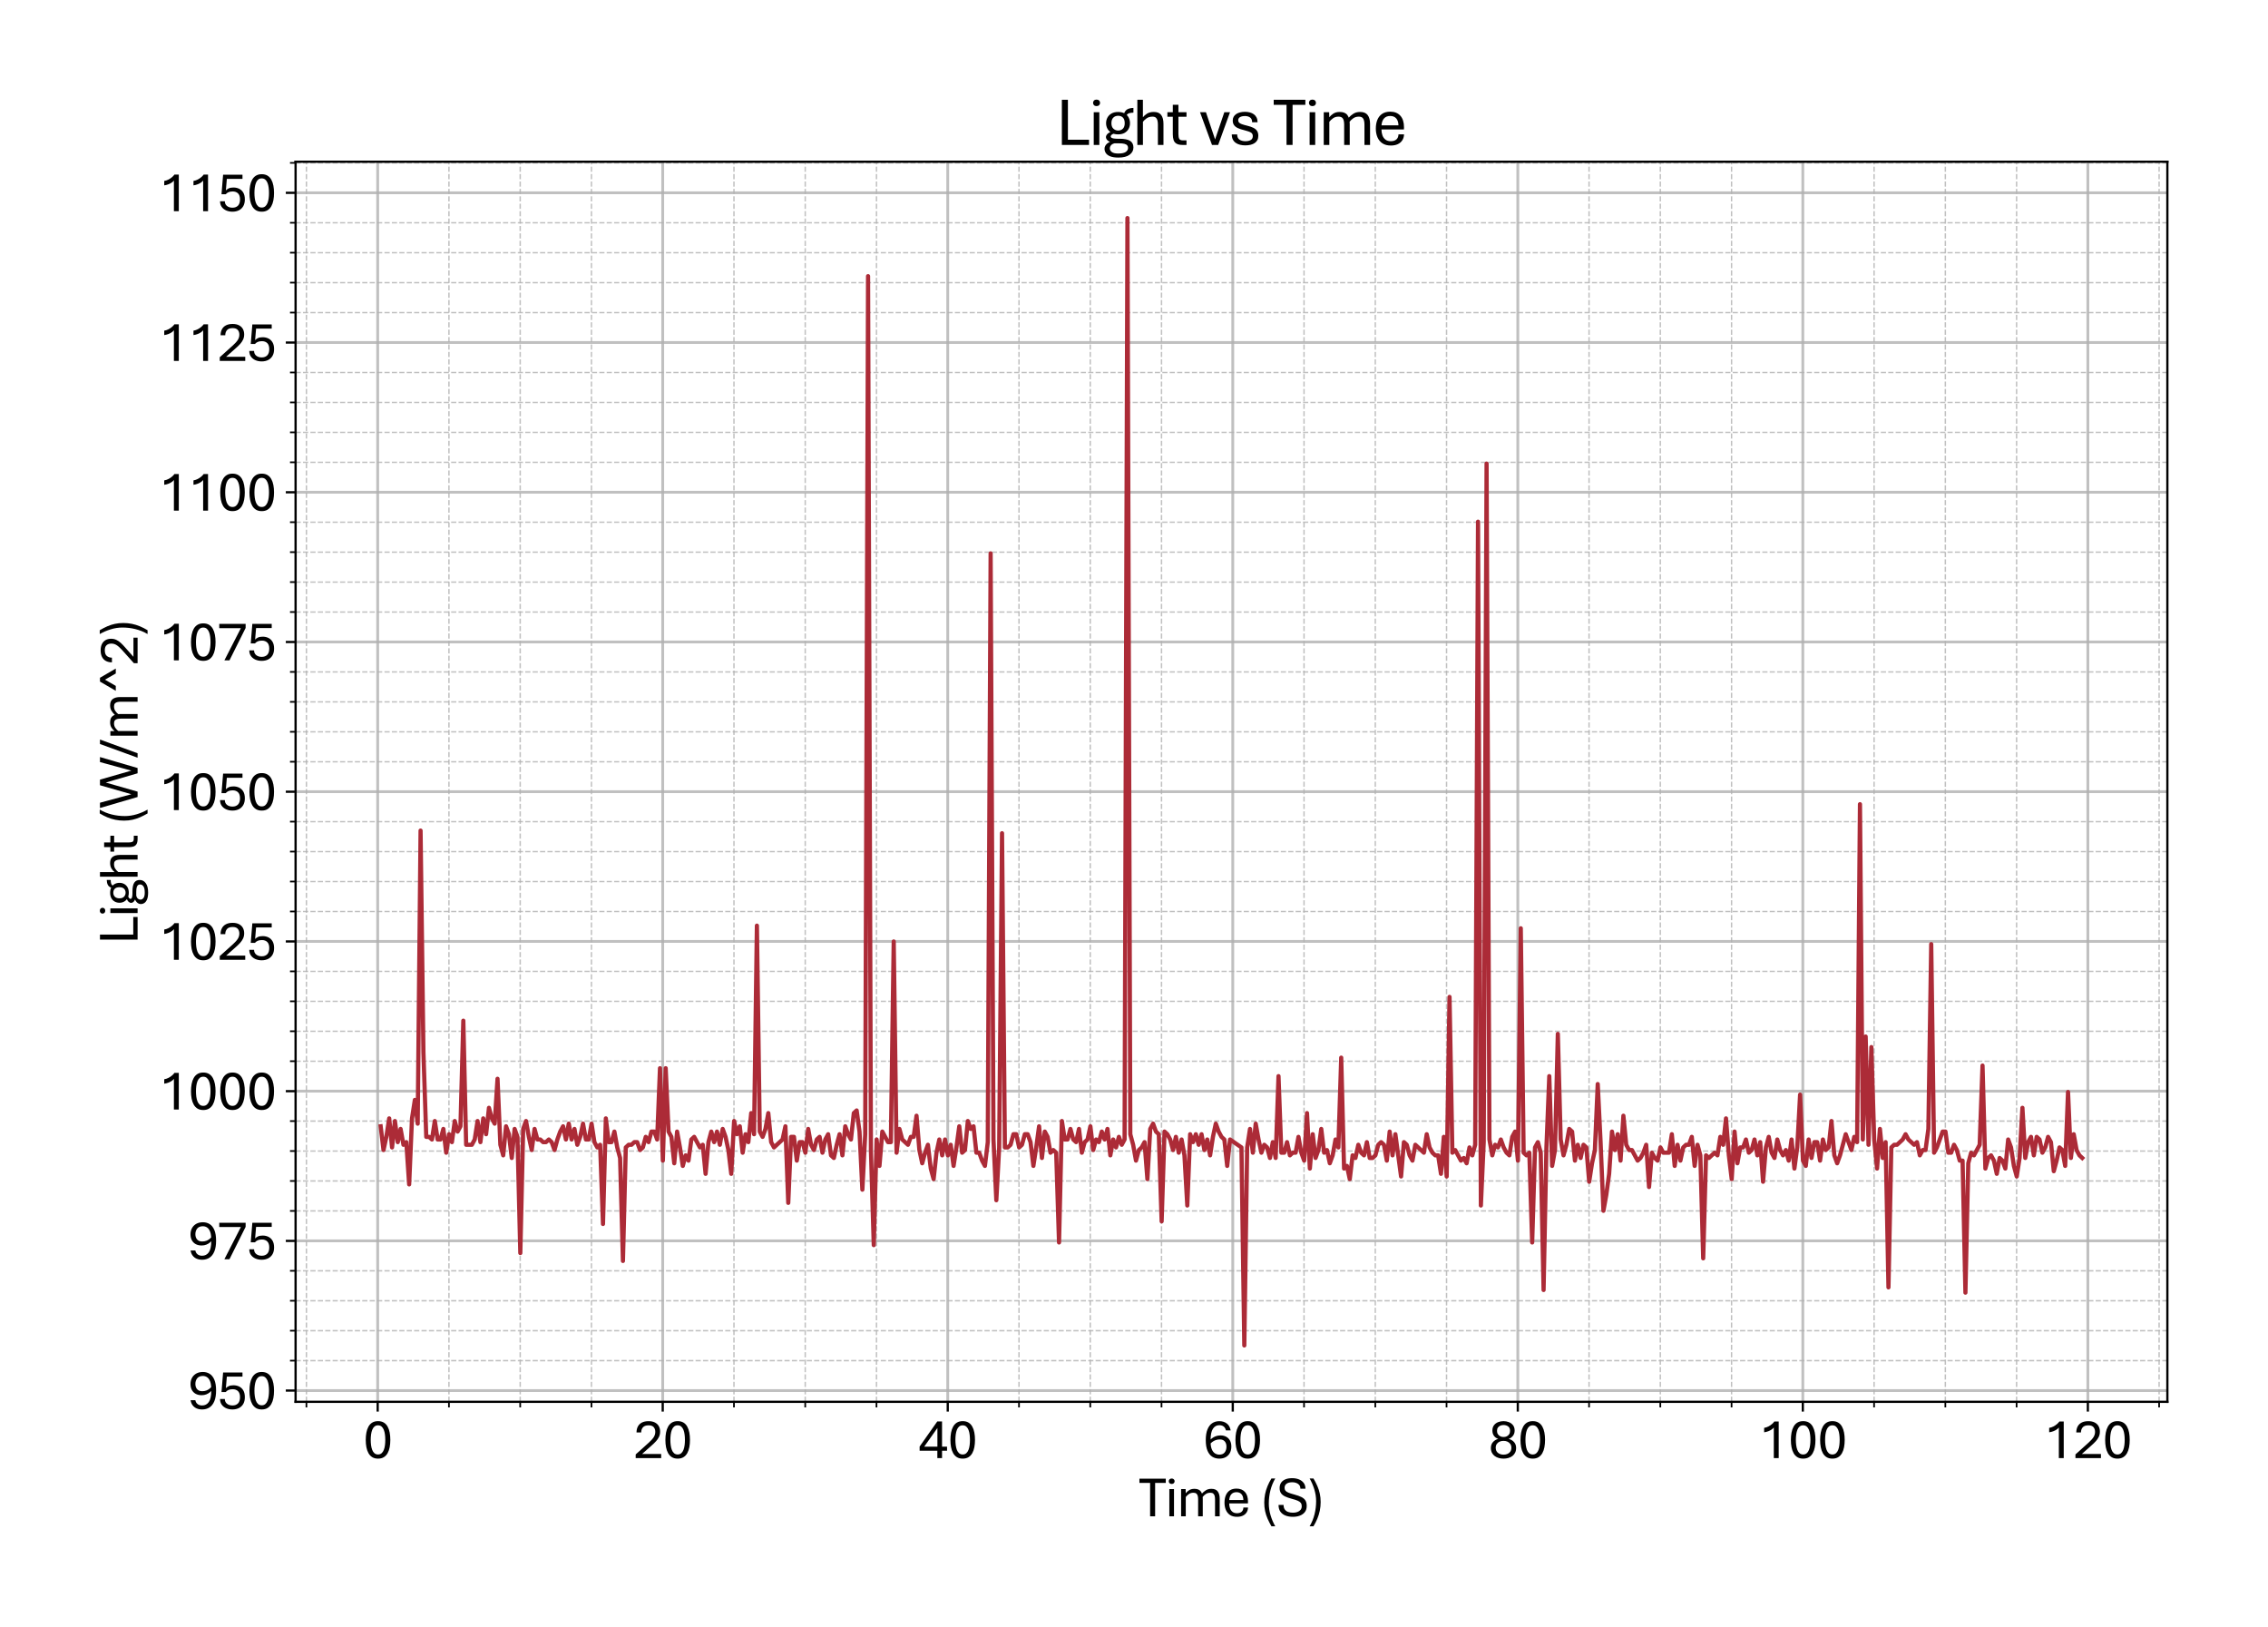 <?xml version="1.0" encoding="utf-8" standalone="no"?>
<!DOCTYPE svg PUBLIC "-//W3C//DTD SVG 1.1//EN"
  "http://www.w3.org/Graphics/SVG/1.1/DTD/svg11.dtd">
<svg xmlns:xlink="http://www.w3.org/1999/xlink" width="811.341pt" height="581.831pt" viewBox="0 0 811.341 581.831" xmlns="http://www.w3.org/2000/svg" version="1.1">
 <defs>
  <style type="text/css">*{stroke-linejoin: round; stroke-linecap: butt}</style>
 </defs>
 <g id="figure_1">
  <g id="patch_1">
   <path d="M 0 581.831 
L 811.341 581.831 
L 811.341 0 
L 0 0 
z
" style="fill: #ffffff"/>
  </g>
  <g id="axes_1">
   <g id="patch_2">
    <path d="M 105.741 501.353 
L 775.341 501.353 
L 775.341 57.833 
L 105.741 57.833 
z
" style="fill: #ffffff"/>
   </g>
   <g id="matplotlib.axis_1">
    <g id="xtick_1">
     <g id="line2d_1">
      <path d="M 135.111 501.353 
L 135.111 57.833 
" clip-path="url(#p1b3e7e544e)" style="fill: none; stroke: #b0b0b0; stroke-opacity: 0.8; stroke-linecap: square"/>
     </g>
     <g id="line2d_2">
      <defs>
       <path id="mb377be8c45" d="M 0 0 
L 0 3.5 
" style="stroke: #000000; stroke-width: 0.8"/>
      </defs>
      <g>
       <use xlink:href="#mb377be8c45" x="135.111" y="501.353" style="stroke: #000000; stroke-width: 0.8"/>
      </g>
     </g>
     <g id="text_1">
      <!-- 0 -->
      <g transform="translate(129.882 521.496) scale(0.2 -0.2)">
       <defs>
        <path id="AptosDisplay-30" d="M 1672 -56 
Q 1291 -56 1028 105 
Q 766 266 605 552 
Q 444 838 372 1216 
Q 300 1594 300 2031 
Q 300 2475 372 2856 
Q 444 3238 605 3525 
Q 766 3813 1028 3973 
Q 1291 4134 1672 4134 
Q 2053 4134 2317 3975 
Q 2581 3816 2742 3527 
Q 2903 3238 2975 2858 
Q 3047 2478 3047 2038 
Q 3047 1597 2975 1217 
Q 2903 838 2742 552 
Q 2581 266 2318 105 
Q 2056 -56 1672 -56 
z
M 1672 409 
Q 1916 409 2073 550 
Q 2231 691 2322 925 
Q 2413 1159 2448 1448 
Q 2484 1738 2484 2038 
Q 2484 2338 2448 2628 
Q 2413 2919 2322 3153 
Q 2231 3388 2073 3527 
Q 1916 3666 1669 3666 
Q 1428 3666 1268 3527 
Q 1109 3388 1020 3153 
Q 931 2919 893 2628 
Q 856 2338 856 2038 
Q 856 1741 893 1450 
Q 931 1159 1020 925 
Q 1109 691 1268 550 
Q 1428 409 1672 409 
z
" transform="scale(0.016)"/>
       </defs>
       <use xlink:href="#AptosDisplay-30"/>
      </g>
     </g>
    </g>
    <g id="xtick_2">
     <g id="line2d_3">
      <path d="M 237.076 501.353 
L 237.076 57.833 
" clip-path="url(#p1b3e7e544e)" style="fill: none; stroke: #b0b0b0; stroke-opacity: 0.8; stroke-linecap: square"/>
     </g>
     <g id="line2d_4">
      <g>
       <use xlink:href="#mb377be8c45" x="237.076" y="501.353" style="stroke: #000000; stroke-width: 0.8"/>
      </g>
     </g>
     <g id="text_2">
      <!-- 20 -->
      <g transform="translate(226.616 521.496) scale(0.2 -0.2)">
       <defs>
        <path id="AptosDisplay-32" d="M 247 0 
L 247 413 
L 1725 1741 
Q 2100 2081 2269 2351 
Q 2438 2622 2438 2938 
Q 2438 3256 2263 3461 
Q 2088 3666 1691 3666 
Q 1247 3666 1055 3439 
Q 863 3213 863 2869 
L 341 2869 
Q 341 3250 491 3534 
Q 641 3819 941 3975 
Q 1241 4131 1691 4131 
Q 2103 4131 2390 3986 
Q 2678 3841 2828 3578 
Q 2978 3316 2978 2959 
Q 2978 2638 2853 2375 
Q 2728 2113 2517 1883 
Q 2306 1653 2044 1425 
L 959 463 
L 3097 463 
L 3097 0 
L 247 0 
z
" transform="scale(0.016)"/>
       </defs>
       <use xlink:href="#AptosDisplay-32"/>
       <use xlink:href="#AptosDisplay-30" x="52.295"/>
      </g>
     </g>
    </g>
    <g id="xtick_3">
     <g id="line2d_5">
      <path d="M 339.04 501.353 
L 339.04 57.833 
" clip-path="url(#p1b3e7e544e)" style="fill: none; stroke: #b0b0b0; stroke-opacity: 0.8; stroke-linecap: square"/>
     </g>
     <g id="line2d_6">
      <g>
       <use xlink:href="#mb377be8c45" x="339.04" y="501.353" style="stroke: #000000; stroke-width: 0.8"/>
      </g>
     </g>
     <g id="text_3">
      <!-- 40 -->
      <g transform="translate(328.581 521.496) scale(0.2 -0.2)">
       <defs>
        <path id="AptosDisplay-34" d="M 2106 0 
L 2106 825 
L 125 825 
L 125 1297 
L 2100 4103 
L 2631 4103 
L 2631 1284 
L 3191 1284 
L 3191 825 
L 2631 825 
L 2631 0 
L 2106 0 
z
M 638 1284 
L 2113 1284 
L 2113 3369 
L 638 1284 
z
" transform="scale(0.016)"/>
       </defs>
       <use xlink:href="#AptosDisplay-34"/>
       <use xlink:href="#AptosDisplay-30" x="52.295"/>
      </g>
     </g>
    </g>
    <g id="xtick_4">
     <g id="line2d_7">
      <path d="M 441.005 501.353 
L 441.005 57.833 
" clip-path="url(#p1b3e7e544e)" style="fill: none; stroke: #b0b0b0; stroke-opacity: 0.8; stroke-linecap: square"/>
     </g>
     <g id="line2d_8">
      <g>
       <use xlink:href="#mb377be8c45" x="441.005" y="501.353" style="stroke: #000000; stroke-width: 0.8"/>
      </g>
     </g>
     <g id="text_4">
      <!-- 60 -->
      <g transform="translate(430.545 521.496) scale(0.2 -0.2)">
       <defs>
        <path id="AptosDisplay-36" d="M 1759 -56 
Q 1325 -56 984 151 
Q 644 359 447 815 
Q 250 1272 250 2013 
Q 250 2738 439 3206 
Q 628 3675 968 3903 
Q 1309 4131 1759 4131 
Q 2253 4131 2595 3875 
Q 2938 3619 3034 3097 
L 2503 3097 
Q 2441 3388 2250 3534 
Q 2059 3681 1759 3681 
Q 1306 3681 1047 3279 
Q 788 2878 788 2013 
L 788 1850 
Q 788 1313 922 992 
Q 1056 672 1279 531 
Q 1503 391 1763 391 
Q 2175 391 2369 644 
Q 2563 897 2563 1272 
Q 2563 1650 2373 1869 
Q 2184 2088 1838 2088 
Q 1422 2088 1114 1897 
Q 806 1706 644 1456 
L 597 1856 
Q 728 2047 922 2201 
Q 1116 2356 1362 2447 
Q 1609 2538 1909 2538 
Q 2253 2538 2523 2395 
Q 2794 2253 2951 1975 
Q 3109 1697 3109 1291 
Q 3109 897 2951 592 
Q 2794 288 2492 116 
Q 2191 -56 1759 -56 
z
" transform="scale(0.016)"/>
       </defs>
       <use xlink:href="#AptosDisplay-36"/>
       <use xlink:href="#AptosDisplay-30" x="52.295"/>
      </g>
     </g>
    </g>
    <g id="xtick_5">
     <g id="line2d_9">
      <path d="M 542.969 501.353 
L 542.969 57.833 
" clip-path="url(#p1b3e7e544e)" style="fill: none; stroke: #b0b0b0; stroke-opacity: 0.8; stroke-linecap: square"/>
     </g>
     <g id="line2d_10">
      <g>
       <use xlink:href="#mb377be8c45" x="542.969" y="501.353" style="stroke: #000000; stroke-width: 0.8"/>
      </g>
     </g>
     <g id="text_5">
      <!-- 80 -->
      <g transform="translate(532.51 521.496) scale(0.2 -0.2)">
       <defs>
        <path id="AptosDisplay-38" d="M 1675 -56 
Q 1391 -56 1137 16 
Q 884 88 686 234 
Q 488 381 373 606 
Q 259 831 259 1141 
Q 259 1531 495 1797 
Q 731 2063 1084 2150 
Q 781 2250 604 2490 
Q 428 2731 428 3081 
Q 428 3447 609 3681 
Q 791 3916 1075 4025 
Q 1359 4134 1669 4134 
Q 1981 4134 2265 4023 
Q 2550 3913 2733 3680 
Q 2916 3447 2916 3081 
Q 2916 2725 2716 2481 
Q 2516 2238 2238 2150 
Q 2606 2063 2843 1800 
Q 3081 1538 3081 1141 
Q 3081 831 2968 606 
Q 2856 381 2661 234 
Q 2466 88 2211 16 
Q 1956 -56 1675 -56 
z
M 1672 388 
Q 1909 388 2109 470 
Q 2309 553 2429 725 
Q 2550 897 2550 1163 
Q 2550 1416 2426 1587 
Q 2303 1759 2104 1846 
Q 1906 1934 1672 1928 
Q 1453 1934 1253 1850 
Q 1053 1766 926 1594 
Q 800 1422 800 1163 
Q 800 775 1058 581 
Q 1316 388 1672 388 
z
M 1672 2363 
Q 1863 2356 2030 2434 
Q 2197 2513 2300 2667 
Q 2403 2822 2403 3050 
Q 2403 3388 2189 3544 
Q 1975 3700 1675 3700 
Q 1484 3700 1317 3631 
Q 1150 3563 1047 3419 
Q 944 3275 944 3050 
Q 944 2825 1048 2670 
Q 1153 2516 1320 2436 
Q 1488 2356 1672 2363 
z
" transform="scale(0.016)"/>
       </defs>
       <use xlink:href="#AptosDisplay-38"/>
       <use xlink:href="#AptosDisplay-30" x="52.295"/>
      </g>
     </g>
    </g>
    <g id="xtick_6">
     <g id="line2d_11">
      <path d="M 644.933 501.353 
L 644.933 57.833 
" clip-path="url(#p1b3e7e544e)" style="fill: none; stroke: #b0b0b0; stroke-opacity: 0.8; stroke-linecap: square"/>
     </g>
     <g id="line2d_12">
      <g>
       <use xlink:href="#mb377be8c45" x="644.933" y="501.353" style="stroke: #000000; stroke-width: 0.8"/>
      </g>
     </g>
     <g id="text_6">
      <!-- 100 -->
      <g transform="translate(629.244 521.496) scale(0.2 -0.2)">
       <defs>
        <path id="AptosDisplay-31" d="M 1659 0 
L 1659 3425 
Q 1575 3309 1420 3201 
Q 1266 3094 1052 3009 
Q 838 2925 578 2888 
L 578 3381 
Q 834 3425 1057 3540 
Q 1281 3656 1453 3806 
Q 1625 3956 1719 4094 
L 2206 4094 
L 2206 0 
L 1659 0 
z
" transform="scale(0.016)"/>
       </defs>
       <use xlink:href="#AptosDisplay-31"/>
       <use xlink:href="#AptosDisplay-30" x="52.295"/>
       <use xlink:href="#AptosDisplay-30" x="104.59"/>
      </g>
     </g>
    </g>
    <g id="xtick_7">
     <g id="line2d_13">
      <path d="M 746.898 501.353 
L 746.898 57.833 
" clip-path="url(#p1b3e7e544e)" style="fill: none; stroke: #b0b0b0; stroke-opacity: 0.8; stroke-linecap: square"/>
     </g>
     <g id="line2d_14">
      <g>
       <use xlink:href="#mb377be8c45" x="746.898" y="501.353" style="stroke: #000000; stroke-width: 0.8"/>
      </g>
     </g>
     <g id="text_7">
      <!-- 120 -->
      <g transform="translate(731.209 521.496) scale(0.2 -0.2)">
       <use xlink:href="#AptosDisplay-31"/>
       <use xlink:href="#AptosDisplay-32" x="52.295"/>
       <use xlink:href="#AptosDisplay-30" x="104.59"/>
      </g>
     </g>
    </g>
    <g id="xtick_8">
     <g id="line2d_15">
      <path d="M 109.62 501.353 
L 109.62 57.833 
" clip-path="url(#p1b3e7e544e)" style="fill: none; stroke-dasharray: 1.85,0.8; stroke-dashoffset: 0; stroke: #b0b0b0; stroke-opacity: 0.8; stroke-width: 0.5"/>
     </g>
     <g id="line2d_16">
      <defs>
       <path id="m1af40758b7" d="M 0 0 
L 0 2 
" style="stroke: #000000; stroke-width: 0.6"/>
      </defs>
      <g>
       <use xlink:href="#m1af40758b7" x="109.62" y="501.353" style="stroke: #000000; stroke-width: 0.6"/>
      </g>
     </g>
    </g>
    <g id="xtick_9">
     <g id="line2d_17">
      <path d="M 160.603 501.353 
L 160.603 57.833 
" clip-path="url(#p1b3e7e544e)" style="fill: none; stroke-dasharray: 1.85,0.8; stroke-dashoffset: 0; stroke: #b0b0b0; stroke-opacity: 0.8; stroke-width: 0.5"/>
     </g>
     <g id="line2d_18">
      <g>
       <use xlink:href="#m1af40758b7" x="160.603" y="501.353" style="stroke: #000000; stroke-width: 0.6"/>
      </g>
     </g>
    </g>
    <g id="xtick_10">
     <g id="line2d_19">
      <path d="M 186.094 501.353 
L 186.094 57.833 
" clip-path="url(#p1b3e7e544e)" style="fill: none; stroke-dasharray: 1.85,0.8; stroke-dashoffset: 0; stroke: #b0b0b0; stroke-opacity: 0.8; stroke-width: 0.5"/>
     </g>
     <g id="line2d_20">
      <g>
       <use xlink:href="#m1af40758b7" x="186.094" y="501.353" style="stroke: #000000; stroke-width: 0.6"/>
      </g>
     </g>
    </g>
    <g id="xtick_11">
     <g id="line2d_21">
      <path d="M 211.585 501.353 
L 211.585 57.833 
" clip-path="url(#p1b3e7e544e)" style="fill: none; stroke-dasharray: 1.85,0.8; stroke-dashoffset: 0; stroke: #b0b0b0; stroke-opacity: 0.8; stroke-width: 0.5"/>
     </g>
     <g id="line2d_22">
      <g>
       <use xlink:href="#m1af40758b7" x="211.585" y="501.353" style="stroke: #000000; stroke-width: 0.6"/>
      </g>
     </g>
    </g>
    <g id="xtick_12">
     <g id="line2d_23">
      <path d="M 262.567 501.353 
L 262.567 57.833 
" clip-path="url(#p1b3e7e544e)" style="fill: none; stroke-dasharray: 1.85,0.8; stroke-dashoffset: 0; stroke: #b0b0b0; stroke-opacity: 0.8; stroke-width: 0.5"/>
     </g>
     <g id="line2d_24">
      <g>
       <use xlink:href="#m1af40758b7" x="262.567" y="501.353" style="stroke: #000000; stroke-width: 0.6"/>
      </g>
     </g>
    </g>
    <g id="xtick_13">
     <g id="line2d_25">
      <path d="M 288.058 501.353 
L 288.058 57.833 
" clip-path="url(#p1b3e7e544e)" style="fill: none; stroke-dasharray: 1.85,0.8; stroke-dashoffset: 0; stroke: #b0b0b0; stroke-opacity: 0.8; stroke-width: 0.5"/>
     </g>
     <g id="line2d_26">
      <g>
       <use xlink:href="#m1af40758b7" x="288.058" y="501.353" style="stroke: #000000; stroke-width: 0.6"/>
      </g>
     </g>
    </g>
    <g id="xtick_14">
     <g id="line2d_27">
      <path d="M 313.549 501.353 
L 313.549 57.833 
" clip-path="url(#p1b3e7e544e)" style="fill: none; stroke-dasharray: 1.85,0.8; stroke-dashoffset: 0; stroke: #b0b0b0; stroke-opacity: 0.8; stroke-width: 0.5"/>
     </g>
     <g id="line2d_28">
      <g>
       <use xlink:href="#m1af40758b7" x="313.549" y="501.353" style="stroke: #000000; stroke-width: 0.6"/>
      </g>
     </g>
    </g>
    <g id="xtick_15">
     <g id="line2d_29">
      <path d="M 364.531 501.353 
L 364.531 57.833 
" clip-path="url(#p1b3e7e544e)" style="fill: none; stroke-dasharray: 1.85,0.8; stroke-dashoffset: 0; stroke: #b0b0b0; stroke-opacity: 0.8; stroke-width: 0.5"/>
     </g>
     <g id="line2d_30">
      <g>
       <use xlink:href="#m1af40758b7" x="364.531" y="501.353" style="stroke: #000000; stroke-width: 0.6"/>
      </g>
     </g>
    </g>
    <g id="xtick_16">
     <g id="line2d_31">
      <path d="M 390.022 501.353 
L 390.022 57.833 
" clip-path="url(#p1b3e7e544e)" style="fill: none; stroke-dasharray: 1.85,0.8; stroke-dashoffset: 0; stroke: #b0b0b0; stroke-opacity: 0.8; stroke-width: 0.5"/>
     </g>
     <g id="line2d_32">
      <g>
       <use xlink:href="#m1af40758b7" x="390.022" y="501.353" style="stroke: #000000; stroke-width: 0.6"/>
      </g>
     </g>
    </g>
    <g id="xtick_17">
     <g id="line2d_33">
      <path d="M 415.513 501.353 
L 415.513 57.833 
" clip-path="url(#p1b3e7e544e)" style="fill: none; stroke-dasharray: 1.85,0.8; stroke-dashoffset: 0; stroke: #b0b0b0; stroke-opacity: 0.8; stroke-width: 0.5"/>
     </g>
     <g id="line2d_34">
      <g>
       <use xlink:href="#m1af40758b7" x="415.513" y="501.353" style="stroke: #000000; stroke-width: 0.6"/>
      </g>
     </g>
    </g>
    <g id="xtick_18">
     <g id="line2d_35">
      <path d="M 466.496 501.353 
L 466.496 57.833 
" clip-path="url(#p1b3e7e544e)" style="fill: none; stroke-dasharray: 1.85,0.8; stroke-dashoffset: 0; stroke: #b0b0b0; stroke-opacity: 0.8; stroke-width: 0.5"/>
     </g>
     <g id="line2d_36">
      <g>
       <use xlink:href="#m1af40758b7" x="466.496" y="501.353" style="stroke: #000000; stroke-width: 0.6"/>
      </g>
     </g>
    </g>
    <g id="xtick_19">
     <g id="line2d_37">
      <path d="M 491.987 501.353 
L 491.987 57.833 
" clip-path="url(#p1b3e7e544e)" style="fill: none; stroke-dasharray: 1.85,0.8; stroke-dashoffset: 0; stroke: #b0b0b0; stroke-opacity: 0.8; stroke-width: 0.5"/>
     </g>
     <g id="line2d_38">
      <g>
       <use xlink:href="#m1af40758b7" x="491.987" y="501.353" style="stroke: #000000; stroke-width: 0.6"/>
      </g>
     </g>
    </g>
    <g id="xtick_20">
     <g id="line2d_39">
      <path d="M 517.478 501.353 
L 517.478 57.833 
" clip-path="url(#p1b3e7e544e)" style="fill: none; stroke-dasharray: 1.85,0.8; stroke-dashoffset: 0; stroke: #b0b0b0; stroke-opacity: 0.8; stroke-width: 0.5"/>
     </g>
     <g id="line2d_40">
      <g>
       <use xlink:href="#m1af40758b7" x="517.478" y="501.353" style="stroke: #000000; stroke-width: 0.6"/>
      </g>
     </g>
    </g>
    <g id="xtick_21">
     <g id="line2d_41">
      <path d="M 568.46 501.353 
L 568.46 57.833 
" clip-path="url(#p1b3e7e544e)" style="fill: none; stroke-dasharray: 1.85,0.8; stroke-dashoffset: 0; stroke: #b0b0b0; stroke-opacity: 0.8; stroke-width: 0.5"/>
     </g>
     <g id="line2d_42">
      <g>
       <use xlink:href="#m1af40758b7" x="568.46" y="501.353" style="stroke: #000000; stroke-width: 0.6"/>
      </g>
     </g>
    </g>
    <g id="xtick_22">
     <g id="line2d_43">
      <path d="M 593.951 501.353 
L 593.951 57.833 
" clip-path="url(#p1b3e7e544e)" style="fill: none; stroke-dasharray: 1.85,0.8; stroke-dashoffset: 0; stroke: #b0b0b0; stroke-opacity: 0.8; stroke-width: 0.5"/>
     </g>
     <g id="line2d_44">
      <g>
       <use xlink:href="#m1af40758b7" x="593.951" y="501.353" style="stroke: #000000; stroke-width: 0.6"/>
      </g>
     </g>
    </g>
    <g id="xtick_23">
     <g id="line2d_45">
      <path d="M 619.442 501.353 
L 619.442 57.833 
" clip-path="url(#p1b3e7e544e)" style="fill: none; stroke-dasharray: 1.85,0.8; stroke-dashoffset: 0; stroke: #b0b0b0; stroke-opacity: 0.8; stroke-width: 0.5"/>
     </g>
     <g id="line2d_46">
      <g>
       <use xlink:href="#m1af40758b7" x="619.442" y="501.353" style="stroke: #000000; stroke-width: 0.6"/>
      </g>
     </g>
    </g>
    <g id="xtick_24">
     <g id="line2d_47">
      <path d="M 670.424 501.353 
L 670.424 57.833 
" clip-path="url(#p1b3e7e544e)" style="fill: none; stroke-dasharray: 1.85,0.8; stroke-dashoffset: 0; stroke: #b0b0b0; stroke-opacity: 0.8; stroke-width: 0.5"/>
     </g>
     <g id="line2d_48">
      <g>
       <use xlink:href="#m1af40758b7" x="670.424" y="501.353" style="stroke: #000000; stroke-width: 0.6"/>
      </g>
     </g>
    </g>
    <g id="xtick_25">
     <g id="line2d_49">
      <path d="M 695.915 501.353 
L 695.915 57.833 
" clip-path="url(#p1b3e7e544e)" style="fill: none; stroke-dasharray: 1.85,0.8; stroke-dashoffset: 0; stroke: #b0b0b0; stroke-opacity: 0.8; stroke-width: 0.5"/>
     </g>
     <g id="line2d_50">
      <g>
       <use xlink:href="#m1af40758b7" x="695.915" y="501.353" style="stroke: #000000; stroke-width: 0.6"/>
      </g>
     </g>
    </g>
    <g id="xtick_26">
     <g id="line2d_51">
      <path d="M 721.407 501.353 
L 721.407 57.833 
" clip-path="url(#p1b3e7e544e)" style="fill: none; stroke-dasharray: 1.85,0.8; stroke-dashoffset: 0; stroke: #b0b0b0; stroke-opacity: 0.8; stroke-width: 0.5"/>
     </g>
     <g id="line2d_52">
      <g>
       <use xlink:href="#m1af40758b7" x="721.407" y="501.353" style="stroke: #000000; stroke-width: 0.6"/>
      </g>
     </g>
    </g>
    <g id="xtick_27">
     <g id="line2d_53">
      <path d="M 772.389 501.353 
L 772.389 57.833 
" clip-path="url(#p1b3e7e544e)" style="fill: none; stroke-dasharray: 1.85,0.8; stroke-dashoffset: 0; stroke: #b0b0b0; stroke-opacity: 0.8; stroke-width: 0.5"/>
     </g>
     <g id="line2d_54">
      <g>
       <use xlink:href="#m1af40758b7" x="772.389" y="501.353" style="stroke: #000000; stroke-width: 0.6"/>
      </g>
     </g>
    </g>
    <g id="text_8">
     <!-- Time (S) -->
     <g transform="translate(407.45 542.306) scale(0.2 -0.2)">
      <defs>
       <path id="AptosDisplay-54" d="M 1244 0 
L 1244 3734 
L 50 3734 
L 50 4206 
L 2997 4206 
L 2997 3734 
L 1806 3734 
L 1806 0 
L 1244 0 
z
" transform="scale(0.016)"/>
       <path id="AptosDisplay-69" d="M 413 0 
L 413 3044 
L 934 3044 
L 934 0 
L 413 0 
z
M 675 3616 
Q 525 3616 437 3702 
Q 350 3788 350 3919 
Q 350 4050 437 4136 
Q 525 4222 675 4222 
Q 822 4222 912 4136 
Q 1003 4050 1003 3919 
Q 1003 3788 912 3702 
Q 822 3616 675 3616 
z
" transform="scale(0.016)"/>
       <path id="AptosDisplay-6d" d="M 413 0 
L 413 3044 
L 919 3044 
L 931 2575 
Q 1063 2756 1303 2914 
Q 1544 3072 1903 3072 
Q 2403 3072 2618 2778 
Q 2834 2484 2834 1963 
L 2834 0 
L 2316 0 
L 2316 1891 
Q 2316 2106 2275 2275 
Q 2234 2444 2120 2539 
Q 2006 2634 1788 2634 
Q 1488 2634 1277 2482 
Q 1066 2331 934 2156 
L 934 0 
L 413 0 
z
M 4206 0 
L 4206 1891 
Q 4206 2106 4164 2275 
Q 4122 2444 4009 2539 
Q 3897 2634 3681 2634 
Q 3381 2634 3165 2484 
Q 2950 2334 2822 2159 
L 2744 2544 
Q 2916 2741 3175 2906 
Q 3434 3072 3800 3072 
Q 4291 3072 4509 2778 
Q 4728 2484 4728 1963 
L 4728 0 
L 4206 0 
z
" transform="scale(0.016)"/>
       <path id="AptosDisplay-65" d="M 1663 -56 
Q 1188 -56 878 151 
Q 569 359 417 717 
Q 266 1075 266 1522 
Q 266 1988 412 2342 
Q 559 2697 857 2897 
Q 1156 3097 1606 3097 
Q 2209 3097 2550 2722 
Q 2891 2347 2891 1644 
Q 2891 1597 2889 1533 
Q 2888 1469 2881 1441 
L 791 1441 
Q 794 1144 881 895 
Q 969 647 1161 497 
Q 1353 347 1663 347 
Q 1997 347 2183 511 
Q 2369 675 2378 984 
L 2894 984 
Q 2884 663 2732 430 
Q 2581 197 2309 70 
Q 2038 -56 1663 -56 
z
M 794 1822 
L 2375 1822 
Q 2366 2247 2166 2472 
Q 1966 2697 1606 2697 
Q 1241 2697 1036 2473 
Q 831 2250 794 1822 
z
" transform="scale(0.016)"/>
       <path id="AptosDisplay-20" transform="scale(0.016)"/>
       <path id="AptosDisplay-28" d="M 1219 -1116 
Q 969 -678 787 -267 
Q 606 144 511 581 
Q 416 1019 416 1528 
Q 416 2028 509 2486 
Q 603 2944 783 3378 
Q 963 3813 1219 4231 
L 1647 4231 
Q 1278 3600 1101 2886 
Q 925 2172 925 1428 
Q 925 766 1125 103 
Q 1325 -559 1647 -1116 
L 1219 -1116 
z
" transform="scale(0.016)"/>
       <path id="AptosDisplay-53" d="M 1778 -56 
Q 1328 -56 962 81 
Q 597 219 384 512 
Q 172 806 172 1275 
L 734 1275 
Q 738 941 883 750 
Q 1028 559 1267 481 
Q 1506 403 1794 403 
Q 2063 403 2283 483 
Q 2503 563 2634 723 
Q 2766 884 2766 1134 
Q 2766 1356 2662 1497 
Q 2559 1638 2321 1742 
Q 2084 1847 1678 1950 
Q 1203 2075 897 2223 
Q 591 2372 442 2594 
Q 294 2816 294 3156 
Q 294 3516 462 3761 
Q 631 4006 945 4134 
Q 1259 4263 1697 4263 
Q 2103 4263 2440 4131 
Q 2778 4000 2979 3737 
Q 3181 3475 3181 3084 
L 2616 3084 
Q 2622 3441 2356 3623 
Q 2091 3806 1700 3806 
Q 1300 3806 1073 3645 
Q 847 3484 847 3175 
Q 847 2991 944 2867 
Q 1041 2744 1280 2644 
Q 1519 2544 1941 2434 
Q 2428 2303 2731 2153 
Q 3034 2003 3178 1768 
Q 3322 1534 3322 1153 
Q 3322 747 3117 480 
Q 2913 213 2564 78 
Q 2216 -56 1778 -56 
z
" transform="scale(0.016)"/>
       <path id="AptosDisplay-29" d="M 234 -1116 
Q 609 -481 786 233 
Q 963 947 963 1694 
Q 963 2356 759 3015 
Q 556 3675 234 4231 
L 663 4231 
Q 919 3800 1098 3389 
Q 1278 2978 1373 2540 
Q 1469 2103 1469 1594 
Q 1469 1094 1375 634 
Q 1281 175 1100 -259 
Q 919 -694 663 -1116 
L 234 -1116 
z
" transform="scale(0.016)"/>
      </defs>
      <use xlink:href="#AptosDisplay-54"/>
      <use xlink:href="#AptosDisplay-69" x="47.705"/>
      <use xlink:href="#AptosDisplay-6d" x="68.75"/>
      <use xlink:href="#AptosDisplay-65" x="148.73"/>
      <use xlink:href="#AptosDisplay-20" x="198.145"/>
      <use xlink:href="#AptosDisplay-28" x="217.432"/>
      <use xlink:href="#AptosDisplay-53" x="246.875"/>
      <use xlink:href="#AptosDisplay-29" x="301.465"/>
     </g>
    </g>
   </g>
   <g id="matplotlib.axis_2">
    <g id="ytick_1">
     <g id="line2d_55">
      <path d="M 105.741 497.34 
L 775.341 497.34 
" clip-path="url(#p1b3e7e544e)" style="fill: none; stroke: #b0b0b0; stroke-opacity: 0.8; stroke-linecap: square"/>
     </g>
     <g id="line2d_56">
      <defs>
       <path id="m39226eed4d" d="M 0 0 
L -3.5 0 
" style="stroke: #000000; stroke-width: 0.8"/>
      </defs>
      <g>
       <use xlink:href="#m39226eed4d" x="105.741" y="497.34" style="stroke: #000000; stroke-width: 0.8"/>
      </g>
     </g>
     <g id="text_9">
      <!-- 950 -->
      <g transform="translate(67.362 503.912) scale(0.2 -0.2)">
       <defs>
        <path id="AptosDisplay-39" d="M 1547 -56 
Q 1200 -56 926 64 
Q 653 184 481 415 
Q 309 647 256 978 
L 788 978 
Q 834 713 1029 552 
Q 1225 391 1547 391 
Q 2022 391 2294 778 
Q 2566 1166 2566 2019 
L 2566 2197 
Q 2566 2753 2439 3079 
Q 2313 3406 2102 3547 
Q 1891 3688 1634 3688 
Q 1206 3688 998 3433 
Q 791 3178 791 2800 
Q 791 2422 991 2203 
Q 1191 1984 1547 1984 
Q 1831 1984 2045 2071 
Q 2259 2159 2417 2300 
Q 2575 2441 2681 2594 
L 2731 2209 
Q 2609 2038 2432 1884 
Q 2256 1731 2020 1634 
Q 1784 1538 1484 1538 
Q 1122 1538 842 1683 
Q 563 1828 405 2108 
Q 247 2388 247 2784 
Q 247 3175 414 3479 
Q 581 3784 892 3959 
Q 1203 4134 1631 4134 
Q 2056 4134 2389 3926 
Q 2722 3719 2914 3262 
Q 3106 2806 3106 2066 
Q 3106 1338 2912 869 
Q 2719 400 2369 172 
Q 2019 -56 1547 -56 
z
" transform="scale(0.016)"/>
        <path id="AptosDisplay-35" d="M 1669 -56 
Q 1278 -56 964 83 
Q 650 222 465 483 
Q 281 744 281 1113 
L 816 1113 
Q 816 778 1055 584 
Q 1294 391 1669 391 
Q 2069 391 2291 625 
Q 2513 859 2513 1319 
Q 2513 1772 2291 1989 
Q 2069 2206 1697 2206 
Q 1409 2206 1223 2123 
Q 1038 2041 916 1894 
L 444 1894 
L 622 4078 
L 2788 4078 
L 2788 3613 
L 1041 3613 
L 931 2322 
Q 1044 2453 1251 2550 
Q 1459 2647 1775 2647 
Q 2131 2647 2420 2506 
Q 2709 2366 2881 2072 
Q 3053 1778 3053 1319 
Q 3053 863 2875 558 
Q 2697 253 2384 98 
Q 2072 -56 1669 -56 
z
" transform="scale(0.016)"/>
       </defs>
       <use xlink:href="#AptosDisplay-39"/>
       <use xlink:href="#AptosDisplay-35" x="52.295"/>
       <use xlink:href="#AptosDisplay-30" x="104.59"/>
      </g>
     </g>
    </g>
    <g id="ytick_2">
     <g id="line2d_57">
      <path d="M 105.741 443.793 
L 775.341 443.793 
" clip-path="url(#p1b3e7e544e)" style="fill: none; stroke: #b0b0b0; stroke-opacity: 0.8; stroke-linecap: square"/>
     </g>
     <g id="line2d_58">
      <g>
       <use xlink:href="#m39226eed4d" x="105.741" y="443.793" style="stroke: #000000; stroke-width: 0.8"/>
      </g>
     </g>
     <g id="text_10">
      <!-- 975 -->
      <g transform="translate(67.362 450.365) scale(0.2 -0.2)">
       <defs>
        <path id="AptosDisplay-37" d="M 766 0 
L 2609 3600 
L 194 3600 
L 194 4078 
L 3141 4078 
L 3141 3622 
L 1334 0 
L 766 0 
z
" transform="scale(0.016)"/>
       </defs>
       <use xlink:href="#AptosDisplay-39"/>
       <use xlink:href="#AptosDisplay-37" x="52.295"/>
       <use xlink:href="#AptosDisplay-35" x="104.59"/>
      </g>
     </g>
    </g>
    <g id="ytick_3">
     <g id="line2d_59">
      <path d="M 105.741 390.246 
L 775.341 390.246 
" clip-path="url(#p1b3e7e544e)" style="fill: none; stroke: #b0b0b0; stroke-opacity: 0.8; stroke-linecap: square"/>
     </g>
     <g id="line2d_60">
      <g>
       <use xlink:href="#m39226eed4d" x="105.741" y="390.246" style="stroke: #000000; stroke-width: 0.8"/>
      </g>
     </g>
     <g id="text_11">
      <!-- 1000 -->
      <g transform="translate(56.903 396.818) scale(0.2 -0.2)">
       <use xlink:href="#AptosDisplay-31"/>
       <use xlink:href="#AptosDisplay-30" x="52.295"/>
       <use xlink:href="#AptosDisplay-30" x="104.59"/>
       <use xlink:href="#AptosDisplay-30" x="156.885"/>
      </g>
     </g>
    </g>
    <g id="ytick_4">
     <g id="line2d_61">
      <path d="M 105.741 336.698 
L 775.341 336.698 
" clip-path="url(#p1b3e7e544e)" style="fill: none; stroke: #b0b0b0; stroke-opacity: 0.8; stroke-linecap: square"/>
     </g>
     <g id="line2d_62">
      <g>
       <use xlink:href="#m39226eed4d" x="105.741" y="336.698" style="stroke: #000000; stroke-width: 0.8"/>
      </g>
     </g>
     <g id="text_12">
      <!-- 1025 -->
      <g transform="translate(56.903 343.27) scale(0.2 -0.2)">
       <use xlink:href="#AptosDisplay-31"/>
       <use xlink:href="#AptosDisplay-30" x="52.295"/>
       <use xlink:href="#AptosDisplay-32" x="104.59"/>
       <use xlink:href="#AptosDisplay-35" x="156.885"/>
      </g>
     </g>
    </g>
    <g id="ytick_5">
     <g id="line2d_63">
      <path d="M 105.741 283.151 
L 775.341 283.151 
" clip-path="url(#p1b3e7e544e)" style="fill: none; stroke: #b0b0b0; stroke-opacity: 0.8; stroke-linecap: square"/>
     </g>
     <g id="line2d_64">
      <g>
       <use xlink:href="#m39226eed4d" x="105.741" y="283.151" style="stroke: #000000; stroke-width: 0.8"/>
      </g>
     </g>
     <g id="text_13">
      <!-- 1050 -->
      <g transform="translate(56.903 289.723) scale(0.2 -0.2)">
       <use xlink:href="#AptosDisplay-31"/>
       <use xlink:href="#AptosDisplay-30" x="52.295"/>
       <use xlink:href="#AptosDisplay-35" x="104.59"/>
       <use xlink:href="#AptosDisplay-30" x="156.885"/>
      </g>
     </g>
    </g>
    <g id="ytick_6">
     <g id="line2d_65">
      <path d="M 105.741 229.604 
L 775.341 229.604 
" clip-path="url(#p1b3e7e544e)" style="fill: none; stroke: #b0b0b0; stroke-opacity: 0.8; stroke-linecap: square"/>
     </g>
     <g id="line2d_66">
      <g>
       <use xlink:href="#m39226eed4d" x="105.741" y="229.604" style="stroke: #000000; stroke-width: 0.8"/>
      </g>
     </g>
     <g id="text_14">
      <!-- 1075 -->
      <g transform="translate(56.903 236.176) scale(0.2 -0.2)">
       <use xlink:href="#AptosDisplay-31"/>
       <use xlink:href="#AptosDisplay-30" x="52.295"/>
       <use xlink:href="#AptosDisplay-37" x="104.59"/>
       <use xlink:href="#AptosDisplay-35" x="156.885"/>
      </g>
     </g>
    </g>
    <g id="ytick_7">
     <g id="line2d_67">
      <path d="M 105.741 176.057 
L 775.341 176.057 
" clip-path="url(#p1b3e7e544e)" style="fill: none; stroke: #b0b0b0; stroke-opacity: 0.8; stroke-linecap: square"/>
     </g>
     <g id="line2d_68">
      <g>
       <use xlink:href="#m39226eed4d" x="105.741" y="176.057" style="stroke: #000000; stroke-width: 0.8"/>
      </g>
     </g>
     <g id="text_15">
      <!-- 1100 -->
      <g transform="translate(56.903 182.629) scale(0.2 -0.2)">
       <use xlink:href="#AptosDisplay-31"/>
       <use xlink:href="#AptosDisplay-31" x="52.295"/>
       <use xlink:href="#AptosDisplay-30" x="104.59"/>
       <use xlink:href="#AptosDisplay-30" x="156.885"/>
      </g>
     </g>
    </g>
    <g id="ytick_8">
     <g id="line2d_69">
      <path d="M 105.741 122.51 
L 775.341 122.51 
" clip-path="url(#p1b3e7e544e)" style="fill: none; stroke: #b0b0b0; stroke-opacity: 0.8; stroke-linecap: square"/>
     </g>
     <g id="line2d_70">
      <g>
       <use xlink:href="#m39226eed4d" x="105.741" y="122.51" style="stroke: #000000; stroke-width: 0.8"/>
      </g>
     </g>
     <g id="text_16">
      <!-- 1125 -->
      <g transform="translate(56.903 129.081) scale(0.2 -0.2)">
       <use xlink:href="#AptosDisplay-31"/>
       <use xlink:href="#AptosDisplay-31" x="52.295"/>
       <use xlink:href="#AptosDisplay-32" x="104.59"/>
       <use xlink:href="#AptosDisplay-35" x="156.885"/>
      </g>
     </g>
    </g>
    <g id="ytick_9">
     <g id="line2d_71">
      <path d="M 105.741 68.962 
L 775.341 68.962 
" clip-path="url(#p1b3e7e544e)" style="fill: none; stroke: #b0b0b0; stroke-opacity: 0.8; stroke-linecap: square"/>
     </g>
     <g id="line2d_72">
      <g>
       <use xlink:href="#m39226eed4d" x="105.741" y="68.962" style="stroke: #000000; stroke-width: 0.8"/>
      </g>
     </g>
     <g id="text_17">
      <!-- 1150 -->
      <g transform="translate(56.903 75.534) scale(0.2 -0.2)">
       <use xlink:href="#AptosDisplay-31"/>
       <use xlink:href="#AptosDisplay-31" x="52.295"/>
       <use xlink:href="#AptosDisplay-35" x="104.59"/>
       <use xlink:href="#AptosDisplay-30" x="156.885"/>
      </g>
     </g>
    </g>
    <g id="ytick_10">
     <g id="line2d_73">
      <path d="M 105.741 486.631 
L 775.341 486.631 
" clip-path="url(#p1b3e7e544e)" style="fill: none; stroke-dasharray: 1.85,0.8; stroke-dashoffset: 0; stroke: #b0b0b0; stroke-opacity: 0.8; stroke-width: 0.5"/>
     </g>
     <g id="line2d_74">
      <defs>
       <path id="m9e97620723" d="M 0 0 
L -2 0 
" style="stroke: #000000; stroke-width: 0.6"/>
      </defs>
      <g>
       <use xlink:href="#m9e97620723" x="105.741" y="486.631" style="stroke: #000000; stroke-width: 0.6"/>
      </g>
     </g>
    </g>
    <g id="ytick_11">
     <g id="line2d_75">
      <path d="M 105.741 475.921 
L 775.341 475.921 
" clip-path="url(#p1b3e7e544e)" style="fill: none; stroke-dasharray: 1.85,0.8; stroke-dashoffset: 0; stroke: #b0b0b0; stroke-opacity: 0.8; stroke-width: 0.5"/>
     </g>
     <g id="line2d_76">
      <g>
       <use xlink:href="#m9e97620723" x="105.741" y="475.921" style="stroke: #000000; stroke-width: 0.6"/>
      </g>
     </g>
    </g>
    <g id="ytick_12">
     <g id="line2d_77">
      <path d="M 105.741 465.212 
L 775.341 465.212 
" clip-path="url(#p1b3e7e544e)" style="fill: none; stroke-dasharray: 1.85,0.8; stroke-dashoffset: 0; stroke: #b0b0b0; stroke-opacity: 0.8; stroke-width: 0.5"/>
     </g>
     <g id="line2d_78">
      <g>
       <use xlink:href="#m9e97620723" x="105.741" y="465.212" style="stroke: #000000; stroke-width: 0.6"/>
      </g>
     </g>
    </g>
    <g id="ytick_13">
     <g id="line2d_79">
      <path d="M 105.741 454.502 
L 775.341 454.502 
" clip-path="url(#p1b3e7e544e)" style="fill: none; stroke-dasharray: 1.85,0.8; stroke-dashoffset: 0; stroke: #b0b0b0; stroke-opacity: 0.8; stroke-width: 0.5"/>
     </g>
     <g id="line2d_80">
      <g>
       <use xlink:href="#m9e97620723" x="105.741" y="454.502" style="stroke: #000000; stroke-width: 0.6"/>
      </g>
     </g>
    </g>
    <g id="ytick_14">
     <g id="line2d_81">
      <path d="M 105.741 433.084 
L 775.341 433.084 
" clip-path="url(#p1b3e7e544e)" style="fill: none; stroke-dasharray: 1.85,0.8; stroke-dashoffset: 0; stroke: #b0b0b0; stroke-opacity: 0.8; stroke-width: 0.5"/>
     </g>
     <g id="line2d_82">
      <g>
       <use xlink:href="#m9e97620723" x="105.741" y="433.084" style="stroke: #000000; stroke-width: 0.6"/>
      </g>
     </g>
    </g>
    <g id="ytick_15">
     <g id="line2d_83">
      <path d="M 105.741 422.374 
L 775.341 422.374 
" clip-path="url(#p1b3e7e544e)" style="fill: none; stroke-dasharray: 1.85,0.8; stroke-dashoffset: 0; stroke: #b0b0b0; stroke-opacity: 0.8; stroke-width: 0.5"/>
     </g>
     <g id="line2d_84">
      <g>
       <use xlink:href="#m9e97620723" x="105.741" y="422.374" style="stroke: #000000; stroke-width: 0.6"/>
      </g>
     </g>
    </g>
    <g id="ytick_16">
     <g id="line2d_85">
      <path d="M 105.741 411.665 
L 775.341 411.665 
" clip-path="url(#p1b3e7e544e)" style="fill: none; stroke-dasharray: 1.85,0.8; stroke-dashoffset: 0; stroke: #b0b0b0; stroke-opacity: 0.8; stroke-width: 0.5"/>
     </g>
     <g id="line2d_86">
      <g>
       <use xlink:href="#m9e97620723" x="105.741" y="411.665" style="stroke: #000000; stroke-width: 0.6"/>
      </g>
     </g>
    </g>
    <g id="ytick_17">
     <g id="line2d_87">
      <path d="M 105.741 400.955 
L 775.341 400.955 
" clip-path="url(#p1b3e7e544e)" style="fill: none; stroke-dasharray: 1.85,0.8; stroke-dashoffset: 0; stroke: #b0b0b0; stroke-opacity: 0.8; stroke-width: 0.5"/>
     </g>
     <g id="line2d_88">
      <g>
       <use xlink:href="#m9e97620723" x="105.741" y="400.955" style="stroke: #000000; stroke-width: 0.6"/>
      </g>
     </g>
    </g>
    <g id="ytick_18">
     <g id="line2d_89">
      <path d="M 105.741 379.536 
L 775.341 379.536 
" clip-path="url(#p1b3e7e544e)" style="fill: none; stroke-dasharray: 1.85,0.8; stroke-dashoffset: 0; stroke: #b0b0b0; stroke-opacity: 0.8; stroke-width: 0.5"/>
     </g>
     <g id="line2d_90">
      <g>
       <use xlink:href="#m9e97620723" x="105.741" y="379.536" style="stroke: #000000; stroke-width: 0.6"/>
      </g>
     </g>
    </g>
    <g id="ytick_19">
     <g id="line2d_91">
      <path d="M 105.741 368.827 
L 775.341 368.827 
" clip-path="url(#p1b3e7e544e)" style="fill: none; stroke-dasharray: 1.85,0.8; stroke-dashoffset: 0; stroke: #b0b0b0; stroke-opacity: 0.8; stroke-width: 0.5"/>
     </g>
     <g id="line2d_92">
      <g>
       <use xlink:href="#m9e97620723" x="105.741" y="368.827" style="stroke: #000000; stroke-width: 0.6"/>
      </g>
     </g>
    </g>
    <g id="ytick_20">
     <g id="line2d_93">
      <path d="M 105.741 358.117 
L 775.341 358.117 
" clip-path="url(#p1b3e7e544e)" style="fill: none; stroke-dasharray: 1.85,0.8; stroke-dashoffset: 0; stroke: #b0b0b0; stroke-opacity: 0.8; stroke-width: 0.5"/>
     </g>
     <g id="line2d_94">
      <g>
       <use xlink:href="#m9e97620723" x="105.741" y="358.117" style="stroke: #000000; stroke-width: 0.6"/>
      </g>
     </g>
    </g>
    <g id="ytick_21">
     <g id="line2d_95">
      <path d="M 105.741 347.408 
L 775.341 347.408 
" clip-path="url(#p1b3e7e544e)" style="fill: none; stroke-dasharray: 1.85,0.8; stroke-dashoffset: 0; stroke: #b0b0b0; stroke-opacity: 0.8; stroke-width: 0.5"/>
     </g>
     <g id="line2d_96">
      <g>
       <use xlink:href="#m9e97620723" x="105.741" y="347.408" style="stroke: #000000; stroke-width: 0.6"/>
      </g>
     </g>
    </g>
    <g id="ytick_22">
     <g id="line2d_97">
      <path d="M 105.741 325.989 
L 775.341 325.989 
" clip-path="url(#p1b3e7e544e)" style="fill: none; stroke-dasharray: 1.85,0.8; stroke-dashoffset: 0; stroke: #b0b0b0; stroke-opacity: 0.8; stroke-width: 0.5"/>
     </g>
     <g id="line2d_98">
      <g>
       <use xlink:href="#m9e97620723" x="105.741" y="325.989" style="stroke: #000000; stroke-width: 0.6"/>
      </g>
     </g>
    </g>
    <g id="ytick_23">
     <g id="line2d_99">
      <path d="M 105.741 315.28 
L 775.341 315.28 
" clip-path="url(#p1b3e7e544e)" style="fill: none; stroke-dasharray: 1.85,0.8; stroke-dashoffset: 0; stroke: #b0b0b0; stroke-opacity: 0.8; stroke-width: 0.5"/>
     </g>
     <g id="line2d_100">
      <g>
       <use xlink:href="#m9e97620723" x="105.741" y="315.28" style="stroke: #000000; stroke-width: 0.6"/>
      </g>
     </g>
    </g>
    <g id="ytick_24">
     <g id="line2d_101">
      <path d="M 105.741 304.57 
L 775.341 304.57 
" clip-path="url(#p1b3e7e544e)" style="fill: none; stroke-dasharray: 1.85,0.8; stroke-dashoffset: 0; stroke: #b0b0b0; stroke-opacity: 0.8; stroke-width: 0.5"/>
     </g>
     <g id="line2d_102">
      <g>
       <use xlink:href="#m9e97620723" x="105.741" y="304.57" style="stroke: #000000; stroke-width: 0.6"/>
      </g>
     </g>
    </g>
    <g id="ytick_25">
     <g id="line2d_103">
      <path d="M 105.741 293.861 
L 775.341 293.861 
" clip-path="url(#p1b3e7e544e)" style="fill: none; stroke-dasharray: 1.85,0.8; stroke-dashoffset: 0; stroke: #b0b0b0; stroke-opacity: 0.8; stroke-width: 0.5"/>
     </g>
     <g id="line2d_104">
      <g>
       <use xlink:href="#m9e97620723" x="105.741" y="293.861" style="stroke: #000000; stroke-width: 0.6"/>
      </g>
     </g>
    </g>
    <g id="ytick_26">
     <g id="line2d_105">
      <path d="M 105.741 272.442 
L 775.341 272.442 
" clip-path="url(#p1b3e7e544e)" style="fill: none; stroke-dasharray: 1.85,0.8; stroke-dashoffset: 0; stroke: #b0b0b0; stroke-opacity: 0.8; stroke-width: 0.5"/>
     </g>
     <g id="line2d_106">
      <g>
       <use xlink:href="#m9e97620723" x="105.741" y="272.442" style="stroke: #000000; stroke-width: 0.6"/>
      </g>
     </g>
    </g>
    <g id="ytick_27">
     <g id="line2d_107">
      <path d="M 105.741 261.732 
L 775.341 261.732 
" clip-path="url(#p1b3e7e544e)" style="fill: none; stroke-dasharray: 1.85,0.8; stroke-dashoffset: 0; stroke: #b0b0b0; stroke-opacity: 0.8; stroke-width: 0.5"/>
     </g>
     <g id="line2d_108">
      <g>
       <use xlink:href="#m9e97620723" x="105.741" y="261.732" style="stroke: #000000; stroke-width: 0.6"/>
      </g>
     </g>
    </g>
    <g id="ytick_28">
     <g id="line2d_109">
      <path d="M 105.741 251.023 
L 775.341 251.023 
" clip-path="url(#p1b3e7e544e)" style="fill: none; stroke-dasharray: 1.85,0.8; stroke-dashoffset: 0; stroke: #b0b0b0; stroke-opacity: 0.8; stroke-width: 0.5"/>
     </g>
     <g id="line2d_110">
      <g>
       <use xlink:href="#m9e97620723" x="105.741" y="251.023" style="stroke: #000000; stroke-width: 0.6"/>
      </g>
     </g>
    </g>
    <g id="ytick_29">
     <g id="line2d_111">
      <path d="M 105.741 240.313 
L 775.341 240.313 
" clip-path="url(#p1b3e7e544e)" style="fill: none; stroke-dasharray: 1.85,0.8; stroke-dashoffset: 0; stroke: #b0b0b0; stroke-opacity: 0.8; stroke-width: 0.5"/>
     </g>
     <g id="line2d_112">
      <g>
       <use xlink:href="#m9e97620723" x="105.741" y="240.313" style="stroke: #000000; stroke-width: 0.6"/>
      </g>
     </g>
    </g>
    <g id="ytick_30">
     <g id="line2d_113">
      <path d="M 105.741 218.895 
L 775.341 218.895 
" clip-path="url(#p1b3e7e544e)" style="fill: none; stroke-dasharray: 1.85,0.8; stroke-dashoffset: 0; stroke: #b0b0b0; stroke-opacity: 0.8; stroke-width: 0.5"/>
     </g>
     <g id="line2d_114">
      <g>
       <use xlink:href="#m9e97620723" x="105.741" y="218.895" style="stroke: #000000; stroke-width: 0.6"/>
      </g>
     </g>
    </g>
    <g id="ytick_31">
     <g id="line2d_115">
      <path d="M 105.741 208.185 
L 775.341 208.185 
" clip-path="url(#p1b3e7e544e)" style="fill: none; stroke-dasharray: 1.85,0.8; stroke-dashoffset: 0; stroke: #b0b0b0; stroke-opacity: 0.8; stroke-width: 0.5"/>
     </g>
     <g id="line2d_116">
      <g>
       <use xlink:href="#m9e97620723" x="105.741" y="208.185" style="stroke: #000000; stroke-width: 0.6"/>
      </g>
     </g>
    </g>
    <g id="ytick_32">
     <g id="line2d_117">
      <path d="M 105.741 197.476 
L 775.341 197.476 
" clip-path="url(#p1b3e7e544e)" style="fill: none; stroke-dasharray: 1.85,0.8; stroke-dashoffset: 0; stroke: #b0b0b0; stroke-opacity: 0.8; stroke-width: 0.5"/>
     </g>
     <g id="line2d_118">
      <g>
       <use xlink:href="#m9e97620723" x="105.741" y="197.476" style="stroke: #000000; stroke-width: 0.6"/>
      </g>
     </g>
    </g>
    <g id="ytick_33">
     <g id="line2d_119">
      <path d="M 105.741 186.766 
L 775.341 186.766 
" clip-path="url(#p1b3e7e544e)" style="fill: none; stroke-dasharray: 1.85,0.8; stroke-dashoffset: 0; stroke: #b0b0b0; stroke-opacity: 0.8; stroke-width: 0.5"/>
     </g>
     <g id="line2d_120">
      <g>
       <use xlink:href="#m9e97620723" x="105.741" y="186.766" style="stroke: #000000; stroke-width: 0.6"/>
      </g>
     </g>
    </g>
    <g id="ytick_34">
     <g id="line2d_121">
      <path d="M 105.741 165.347 
L 775.341 165.347 
" clip-path="url(#p1b3e7e544e)" style="fill: none; stroke-dasharray: 1.85,0.8; stroke-dashoffset: 0; stroke: #b0b0b0; stroke-opacity: 0.8; stroke-width: 0.5"/>
     </g>
     <g id="line2d_122">
      <g>
       <use xlink:href="#m9e97620723" x="105.741" y="165.347" style="stroke: #000000; stroke-width: 0.6"/>
      </g>
     </g>
    </g>
    <g id="ytick_35">
     <g id="line2d_123">
      <path d="M 105.741 154.638 
L 775.341 154.638 
" clip-path="url(#p1b3e7e544e)" style="fill: none; stroke-dasharray: 1.85,0.8; stroke-dashoffset: 0; stroke: #b0b0b0; stroke-opacity: 0.8; stroke-width: 0.5"/>
     </g>
     <g id="line2d_124">
      <g>
       <use xlink:href="#m9e97620723" x="105.741" y="154.638" style="stroke: #000000; stroke-width: 0.6"/>
      </g>
     </g>
    </g>
    <g id="ytick_36">
     <g id="line2d_125">
      <path d="M 105.741 143.928 
L 775.341 143.928 
" clip-path="url(#p1b3e7e544e)" style="fill: none; stroke-dasharray: 1.85,0.8; stroke-dashoffset: 0; stroke: #b0b0b0; stroke-opacity: 0.8; stroke-width: 0.5"/>
     </g>
     <g id="line2d_126">
      <g>
       <use xlink:href="#m9e97620723" x="105.741" y="143.928" style="stroke: #000000; stroke-width: 0.6"/>
      </g>
     </g>
    </g>
    <g id="ytick_37">
     <g id="line2d_127">
      <path d="M 105.741 133.219 
L 775.341 133.219 
" clip-path="url(#p1b3e7e544e)" style="fill: none; stroke-dasharray: 1.85,0.8; stroke-dashoffset: 0; stroke: #b0b0b0; stroke-opacity: 0.8; stroke-width: 0.5"/>
     </g>
     <g id="line2d_128">
      <g>
       <use xlink:href="#m9e97620723" x="105.741" y="133.219" style="stroke: #000000; stroke-width: 0.6"/>
      </g>
     </g>
    </g>
    <g id="ytick_38">
     <g id="line2d_129">
      <path d="M 105.741 111.8 
L 775.341 111.8 
" clip-path="url(#p1b3e7e544e)" style="fill: none; stroke-dasharray: 1.85,0.8; stroke-dashoffset: 0; stroke: #b0b0b0; stroke-opacity: 0.8; stroke-width: 0.5"/>
     </g>
     <g id="line2d_130">
      <g>
       <use xlink:href="#m9e97620723" x="105.741" y="111.8" style="stroke: #000000; stroke-width: 0.6"/>
      </g>
     </g>
    </g>
    <g id="ytick_39">
     <g id="line2d_131">
      <path d="M 105.741 101.091 
L 775.341 101.091 
" clip-path="url(#p1b3e7e544e)" style="fill: none; stroke-dasharray: 1.85,0.8; stroke-dashoffset: 0; stroke: #b0b0b0; stroke-opacity: 0.8; stroke-width: 0.5"/>
     </g>
     <g id="line2d_132">
      <g>
       <use xlink:href="#m9e97620723" x="105.741" y="101.091" style="stroke: #000000; stroke-width: 0.6"/>
      </g>
     </g>
    </g>
    <g id="ytick_40">
     <g id="line2d_133">
      <path d="M 105.741 90.381 
L 775.341 90.381 
" clip-path="url(#p1b3e7e544e)" style="fill: none; stroke-dasharray: 1.85,0.8; stroke-dashoffset: 0; stroke: #b0b0b0; stroke-opacity: 0.8; stroke-width: 0.5"/>
     </g>
     <g id="line2d_134">
      <g>
       <use xlink:href="#m9e97620723" x="105.741" y="90.381" style="stroke: #000000; stroke-width: 0.6"/>
      </g>
     </g>
    </g>
    <g id="ytick_41">
     <g id="line2d_135">
      <path d="M 105.741 79.672 
L 775.341 79.672 
" clip-path="url(#p1b3e7e544e)" style="fill: none; stroke-dasharray: 1.85,0.8; stroke-dashoffset: 0; stroke: #b0b0b0; stroke-opacity: 0.8; stroke-width: 0.5"/>
     </g>
     <g id="line2d_136">
      <g>
       <use xlink:href="#m9e97620723" x="105.741" y="79.672" style="stroke: #000000; stroke-width: 0.6"/>
      </g>
     </g>
    </g>
    <g id="ytick_42">
     <g id="line2d_137">
      <path d="M 105.741 58.253 
L 775.341 58.253 
" clip-path="url(#p1b3e7e544e)" style="fill: none; stroke-dasharray: 1.85,0.8; stroke-dashoffset: 0; stroke: #b0b0b0; stroke-opacity: 0.8; stroke-width: 0.5"/>
     </g>
     <g id="line2d_138">
      <g>
       <use xlink:href="#m9e97620723" x="105.741" y="58.253" style="stroke: #000000; stroke-width: 0.6"/>
      </g>
     </g>
    </g>
    <g id="text_18">
     <!-- Light (W/m^2) -->
     <g transform="translate(49.222 337.558) rotate(-90) scale(0.2 -0.2)">
      <defs>
       <path id="AptosDisplay-4c" d="M 472 0 
L 472 4206 
L 1034 4206 
L 1034 484 
L 3000 484 
L 3000 0 
L 472 0 
z
" transform="scale(0.016)"/>
       <path id="AptosDisplay-67" d="M 1397 -1178 
Q 925 -1178 640 -1065 
Q 356 -953 229 -765 
Q 103 -578 103 -359 
Q 103 -94 329 112 
Q 556 319 1031 403 
L 1128 575 
L 1475 575 
Q 2184 575 2489 376 
Q 2794 178 2794 -238 
Q 2794 -650 2437 -914 
Q 2081 -1178 1397 -1178 
z
M 1384 -800 
Q 1878 -800 2086 -650 
Q 2294 -500 2294 -278 
Q 2294 -147 2225 -51 
Q 2156 44 1975 97 
Q 1794 150 1456 150 
L 1034 150 
Q 819 97 708 -31 
Q 597 -159 597 -328 
Q 597 -516 778 -658 
Q 959 -800 1384 -800 
z
M 1025 216 
Q 722 228 550 312 
Q 378 397 306 511 
Q 234 625 234 722 
Q 234 866 362 1009 
Q 491 1153 772 1241 
L 1038 1069 
Q 866 1031 772 953 
Q 678 875 678 791 
Q 678 731 734 682 
Q 791 634 928 606 
Q 1066 578 1303 575 
L 1025 216 
z
M 1363 984 
Q 1003 984 753 1128 
Q 503 1272 375 1509 
Q 247 1747 247 2022 
Q 247 2313 376 2550 
Q 506 2788 754 2928 
Q 1003 3069 1366 3069 
Q 1738 3069 1983 2928 
Q 2228 2788 2351 2550 
Q 2475 2313 2475 2022 
Q 2475 1741 2350 1505 
Q 2225 1269 1979 1126 
Q 1734 984 1363 984 
z
M 1366 1341 
Q 1641 1341 1812 1512 
Q 1984 1684 1984 2022 
Q 1984 2375 1817 2545 
Q 1650 2716 1372 2716 
Q 1094 2716 919 2541 
Q 744 2366 744 2025 
Q 744 1681 931 1511 
Q 1119 1341 1366 1341 
z
M 2131 2734 
L 1922 2931 
Q 2038 3225 2252 3331 
Q 2466 3438 2794 3447 
L 2794 3006 
Q 2588 3006 2416 2961 
Q 2244 2916 2131 2734 
z
" transform="scale(0.016)"/>
       <path id="AptosDisplay-68" d="M 413 0 
L 413 4206 
L 931 4206 
L 931 2575 
Q 1069 2756 1317 2914 
Q 1566 3072 1950 3072 
Q 2428 3072 2637 2783 
Q 2847 2494 2847 1963 
L 2847 0 
L 2328 0 
L 2328 1891 
Q 2328 2106 2287 2275 
Q 2247 2444 2139 2539 
Q 2031 2634 1822 2634 
Q 1503 2634 1284 2482 
Q 1066 2331 934 2156 
L 934 0 
L 413 0 
z
" transform="scale(0.016)"/>
       <path id="AptosDisplay-74" d="M 1466 0 
Q 1100 0 901 117 
Q 703 234 629 454 
Q 556 675 556 984 
L 556 2622 
L 50 2622 
L 50 3044 
L 556 3044 
L 556 3741 
L 1078 3741 
L 1078 3044 
L 1831 3044 
L 1831 2622 
L 1078 2622 
L 1078 1009 
Q 1078 725 1151 575 
Q 1225 425 1500 425 
L 1831 425 
L 1831 0 
L 1466 0 
z
" transform="scale(0.016)"/>
       <path id="AptosDisplay-57" d="M 1216 0 
L -13 4206 
L 575 4206 
L 1525 697 
L 2531 4206 
L 3156 4206 
L 4163 697 
L 5119 4206 
L 5681 4206 
L 4453 0 
L 3866 0 
L 2831 3556 
L 1813 0 
L 1216 0 
z
" transform="scale(0.016)"/>
       <path id="AptosDisplay-2f" d="M 72 0 
L 1603 4206 
L 2100 4206 
L 569 0 
L 72 0 
z
" transform="scale(0.016)"/>
       <path id="AptosDisplay-5e" d="M 428 2438 
L 1459 4206 
L 1884 4206 
L 2916 2438 
L 2366 2438 
L 1672 3650 
L 978 2438 
L 428 2438 
z
" transform="scale(0.016)"/>
      </defs>
      <use xlink:href="#AptosDisplay-4c"/>
      <use xlink:href="#AptosDisplay-69" x="48.438"/>
      <use xlink:href="#AptosDisplay-67" x="69.482"/>
      <use xlink:href="#AptosDisplay-68" x="113.428"/>
      <use xlink:href="#AptosDisplay-74" x="164.014"/>
      <use xlink:href="#AptosDisplay-20" x="194.385"/>
      <use xlink:href="#AptosDisplay-28" x="213.672"/>
      <use xlink:href="#AptosDisplay-57" x="243.115"/>
      <use xlink:href="#AptosDisplay-2f" x="331.689"/>
      <use xlink:href="#AptosDisplay-6d" x="365.625"/>
      <use xlink:href="#AptosDisplay-5e" x="445.605"/>
      <use xlink:href="#AptosDisplay-32" x="497.9"/>
      <use xlink:href="#AptosDisplay-29" x="550.195"/>
     </g>
    </g>
   </g>
   <g id="line2d_139">
    <path d="M 136.177 402.819 
L 137.192 411.318 
L 138.211 406.597 
L 139.231 399.987 
L 140.25 410.373 
L 141.27 400.929 
L 142.29 408.484 
L 143.309 403.763 
L 144.329 409.428 
L 145.349 408.484 
L 146.368 423.593 
L 147.388 399.987 
L 148.408 393.375 
L 149.427 401.874 
L 150.452 297.061 
L 151.472 376.379 
L 152.486 406.597 
L 153.506 406.597 
L 154.525 407.539 
L 155.545 400.929 
L 156.565 407.539 
L 157.584 407.539 
L 158.604 403.763 
L 159.624 412.262 
L 160.643 405.652 
L 161.663 408.484 
L 162.683 400.929 
L 163.702 404.708 
L 164.722 402.819 
L 165.747 365.049 
L 166.761 409.428 
L 168.8 409.428 
L 169.82 407.539 
L 170.84 400.929 
L 171.859 408.484 
L 172.879 399.987 
L 173.899 405.652 
L 174.918 396.209 
L 175.938 399.987 
L 176.958 401.874 
L 177.982 385.823 
L 178.997 409.428 
L 180.017 413.207 
L 181.036 402.819 
L 182.056 405.652 
L 183.075 414.149 
L 184.095 403.763 
L 185.115 406.597 
L 186.134 448.143 
L 187.154 403.763 
L 188.174 400.929 
L 189.193 406.597 
L 190.213 411.318 
L 191.233 403.763 
L 192.252 407.539 
L 193.272 407.539 
L 194.292 408.484 
L 195.311 408.484 
L 196.331 407.539 
L 197.351 408.484 
L 198.37 411.318 
L 199.39 407.539 
L 200.409 404.708 
L 201.429 402.819 
L 202.449 407.539 
L 203.468 401.874 
L 204.488 407.539 
L 205.508 403.763 
L 206.527 409.428 
L 207.547 406.597 
L 208.567 401.874 
L 209.591 407.539 
L 210.606 407.539 
L 211.626 401.874 
L 212.645 408.484 
L 213.67 410.373 
L 214.684 409.428 
L 215.709 437.757 
L 216.729 399.987 
L 217.748 408.484 
L 218.768 408.484 
L 219.788 404.708 
L 220.807 410.373 
L 221.827 414.149 
L 222.847 450.977 
L 223.866 410.373 
L 224.886 409.428 
L 225.906 409.428 
L 226.925 408.484 
L 227.945 408.484 
L 228.965 411.318 
L 229.984 410.373 
L 231.004 406.597 
L 232.023 408.484 
L 233.043 404.708 
L 234.063 404.708 
L 235.082 407.539 
L 236.102 382.044 
L 237.122 415.094 
L 238.141 382.044 
L 239.161 404.708 
L 240.181 406.597 
L 241.2 416.038 
L 242.22 404.708 
L 243.24 410.373 
L 244.259 416.983 
L 245.279 413.207 
L 246.299 415.094 
L 247.318 407.539 
L 248.338 406.597 
L 250.377 410.373 
L 251.397 409.428 
L 252.416 419.815 
L 253.436 408.484 
L 254.456 404.708 
L 255.475 408.484 
L 256.495 404.708 
L 257.515 409.428 
L 258.534 403.763 
L 259.554 406.597 
L 260.574 411.318 
L 261.593 419.815 
L 262.613 400.929 
L 263.632 405.652 
L 264.652 402.819 
L 265.672 412.262 
L 266.691 405.652 
L 267.711 408.484 
L 268.731 398.098 
L 269.75 405.652 
L 270.77 331.055 
L 271.79 404.708 
L 272.809 406.597 
L 273.829 403.763 
L 274.849 398.098 
L 275.868 408.484 
L 276.888 410.373 
L 279.947 407.539 
L 280.966 402.819 
L 281.986 430.203 
L 283.006 406.597 
L 284.025 406.597 
L 285.045 415.094 
L 286.065 408.484 
L 287.084 408.484 
L 288.104 412.262 
L 289.124 403.763 
L 290.143 409.428 
L 291.163 411.318 
L 292.182 407.539 
L 293.202 406.597 
L 294.222 412.262 
L 295.241 407.539 
L 296.261 405.652 
L 297.281 413.207 
L 298.3 414.149 
L 299.32 409.428 
L 300.34 405.652 
L 301.359 413.207 
L 302.379 402.819 
L 303.399 405.652 
L 304.418 407.539 
L 305.438 398.098 
L 306.457 397.153 
L 307.477 404.708 
L 308.497 425.482 
L 309.516 405.652 
L 310.536 98.767 
L 311.556 411.318 
L 312.575 445.312 
L 313.595 407.539 
L 314.615 416.983 
L 315.634 404.708 
L 317.674 408.484 
L 318.693 408.484 
L 319.713 336.72 
L 320.732 412.262 
L 321.752 403.763 
L 322.772 407.539 
L 324.811 409.428 
L 325.831 406.597 
L 326.85 406.597 
L 327.87 399.042 
L 328.89 411.318 
L 329.909 416.038 
L 330.929 412.262 
L 331.949 409.428 
L 332.968 417.928 
L 333.988 421.704 
L 335.008 412.262 
L 336.027 407.539 
L 337.047 413.207 
L 338.066 407.539 
L 339.086 413.207 
L 340.106 409.428 
L 341.125 416.983 
L 342.145 410.373 
L 343.165 402.819 
L 344.184 412.262 
L 345.204 411.318 
L 346.224 400.929 
L 347.243 403.763 
L 348.263 402.819 
L 349.283 412.262 
L 350.302 412.262 
L 351.322 415.094 
L 352.341 416.983 
L 353.361 408.484 
L 354.381 197.913 
L 355.4 407.539 
L 356.42 429.258 
L 357.44 410.373 
L 358.459 298.005 
L 359.479 410.373 
L 360.499 410.373 
L 361.518 409.428 
L 362.538 405.652 
L 363.558 405.652 
L 364.577 410.373 
L 365.597 409.428 
L 366.616 405.652 
L 367.636 405.652 
L 368.656 408.484 
L 369.675 416.983 
L 370.695 410.373 
L 371.715 402.819 
L 372.734 414.149 
L 373.754 404.708 
L 374.774 406.597 
L 375.793 412.262 
L 376.813 411.318 
L 377.833 412.262 
L 378.852 444.367 
L 379.872 400.929 
L 380.891 407.539 
L 381.911 407.539 
L 382.931 403.763 
L 383.95 407.539 
L 384.97 408.484 
L 385.99 403.763 
L 387.009 412.262 
L 388.029 408.484 
L 389.049 407.539 
L 390.068 402.819 
L 391.088 411.318 
L 392.108 407.539 
L 393.127 408.484 
L 394.147 404.708 
L 395.166 407.539 
L 396.186 403.763 
L 397.206 413.207 
L 398.225 407.539 
L 399.245 410.373 
L 400.265 406.597 
L 401.284 409.428 
L 402.304 407.539 
L 403.324 77.993 
L 404.343 405.652 
L 405.363 409.428 
L 406.383 415.094 
L 407.402 411.318 
L 408.422 410.373 
L 409.441 408.484 
L 410.461 421.704 
L 411.481 403.763 
L 412.5 401.874 
L 413.52 404.708 
L 414.54 405.652 
L 415.559 436.813 
L 416.579 404.708 
L 417.599 405.652 
L 418.618 407.539 
L 419.638 411.318 
L 420.658 406.597 
L 421.677 412.262 
L 422.697 407.539 
L 423.717 413.207 
L 424.736 431.147 
L 425.756 405.652 
L 426.775 408.484 
L 427.795 405.652 
L 428.815 409.428 
L 429.834 405.652 
L 430.854 411.318 
L 431.874 407.539 
L 432.893 413.207 
L 433.913 406.597 
L 434.933 401.874 
L 435.952 404.708 
L 436.972 406.597 
L 437.992 407.539 
L 439.011 416.983 
L 440.031 407.539 
L 444.109 410.373 
L 445.129 481.192 
L 446.149 410.373 
L 447.168 403.763 
L 448.188 412.262 
L 449.208 401.874 
L 450.227 407.539 
L 451.247 412.262 
L 452.267 409.428 
L 453.286 410.373 
L 454.306 414.149 
L 455.325 408.484 
L 456.345 414.149 
L 457.365 384.878 
L 458.384 412.262 
L 459.404 412.262 
L 460.424 408.484 
L 461.443 413.207 
L 462.463 412.262 
L 463.483 412.262 
L 464.502 406.597 
L 465.522 412.262 
L 466.542 415.094 
L 467.561 398.098 
L 468.581 417.928 
L 469.6 405.652 
L 470.62 414.149 
L 471.64 411.318 
L 472.659 403.763 
L 473.679 412.262 
L 474.699 411.318 
L 475.718 416.038 
L 476.738 413.207 
L 477.758 407.539 
L 478.777 410.373 
L 479.797 378.268 
L 480.817 417.928 
L 481.836 416.983 
L 482.856 421.704 
L 483.875 413.207 
L 484.895 414.149 
L 485.915 409.428 
L 486.934 412.262 
L 487.954 413.207 
L 488.974 408.484 
L 489.993 414.149 
L 491.013 414.149 
L 492.033 413.207 
L 493.052 409.428 
L 494.072 408.484 
L 495.092 409.428 
L 496.111 415.094 
L 497.131 404.708 
L 498.15 413.207 
L 499.17 405.652 
L 501.209 420.759 
L 502.229 408.484 
L 503.249 409.428 
L 504.268 413.207 
L 505.288 415.094 
L 506.308 409.428 
L 509.367 412.262 
L 510.386 405.652 
L 511.406 410.373 
L 512.426 412.262 
L 513.445 413.207 
L 514.465 413.207 
L 515.484 419.815 
L 516.504 406.597 
L 517.524 420.759 
L 518.543 356.55 
L 519.563 412.262 
L 520.583 411.318 
L 522.622 415.094 
L 523.642 414.149 
L 524.661 416.038 
L 525.681 410.373 
L 526.701 413.207 
L 527.72 409.428 
L 528.74 186.582 
L 529.759 431.147 
L 530.779 408.484 
L 531.799 165.808 
L 532.818 407.539 
L 533.838 413.207 
L 534.858 409.428 
L 535.877 410.373 
L 536.897 407.539 
L 537.917 410.373 
L 538.936 412.262 
L 539.956 413.207 
L 540.976 406.597 
L 541.995 404.708 
L 543.015 415.094 
L 544.034 331.999 
L 545.054 412.262 
L 546.074 413.207 
L 547.093 412.262 
L 548.113 444.367 
L 549.133 410.373 
L 550.152 408.484 
L 551.172 412.262 
L 552.192 461.363 
L 553.211 410.373 
L 554.231 384.878 
L 555.251 416.983 
L 556.27 411.318 
L 557.29 369.769 
L 558.309 407.539 
L 559.329 413.207 
L 560.349 409.428 
L 561.368 403.763 
L 562.388 404.708 
L 563.408 415.094 
L 564.427 409.428 
L 565.447 414.149 
L 566.467 409.428 
L 567.486 410.373 
L 568.506 422.648 
L 569.526 416.038 
L 570.545 411.318 
L 571.565 387.71 
L 572.584 408.484 
L 573.604 433.034 
L 574.624 427.369 
L 575.643 419.815 
L 576.663 404.708 
L 577.683 411.318 
L 578.702 405.652 
L 579.722 415.094 
L 580.742 399.042 
L 581.761 409.428 
L 582.781 411.318 
L 583.801 411.318 
L 585.84 415.094 
L 586.859 414.149 
L 587.879 412.262 
L 588.899 409.428 
L 589.918 424.537 
L 590.938 412.262 
L 591.958 414.149 
L 592.977 415.094 
L 593.997 410.373 
L 595.017 412.262 
L 597.056 412.262 
L 598.076 405.652 
L 599.095 416.983 
L 600.115 409.428 
L 601.135 415.094 
L 602.154 410.373 
L 603.174 409.428 
L 604.193 409.428 
L 605.213 406.597 
L 606.233 416.983 
L 607.252 409.428 
L 608.272 413.207 
L 609.292 450.032 
L 610.311 413.207 
L 611.331 414.149 
L 613.37 412.262 
L 614.39 413.207 
L 615.41 406.597 
L 616.429 409.428 
L 617.449 399.987 
L 618.468 413.207 
L 619.488 421.704 
L 620.508 404.708 
L 621.527 416.038 
L 622.547 410.373 
L 623.567 410.373 
L 624.586 407.539 
L 625.606 412.262 
L 626.626 411.318 
L 627.645 407.539 
L 628.665 413.207 
L 629.685 408.484 
L 630.704 422.648 
L 631.724 410.373 
L 632.743 406.597 
L 633.763 412.262 
L 634.783 414.149 
L 635.802 407.539 
L 636.822 411.318 
L 637.842 413.207 
L 638.861 411.318 
L 639.881 415.094 
L 640.901 407.539 
L 641.92 417.928 
L 642.94 410.373 
L 643.96 391.488 
L 644.979 415.094 
L 645.999 416.983 
L 647.018 407.539 
L 648.038 414.149 
L 649.058 408.484 
L 650.077 408.484 
L 651.097 415.094 
L 652.117 407.539 
L 653.136 411.318 
L 654.156 410.373 
L 655.176 400.929 
L 656.195 413.207 
L 657.215 416.038 
L 658.235 413.207 
L 660.274 405.652 
L 662.313 411.318 
L 663.333 406.597 
L 664.352 408.484 
L 665.372 287.619 
L 666.392 407.539 
L 667.411 370.714 
L 668.431 409.428 
L 669.451 374.49 
L 670.47 407.539 
L 671.49 417.928 
L 672.51 403.763 
L 673.529 414.149 
L 674.549 408.484 
L 675.568 460.418 
L 676.588 410.373 
L 677.608 409.428 
L 678.627 409.428 
L 680.667 407.539 
L 681.686 405.652 
L 682.706 407.539 
L 684.745 409.428 
L 685.765 408.484 
L 686.785 413.207 
L 687.804 411.318 
L 688.824 411.318 
L 689.844 403.763 
L 690.863 337.664 
L 691.883 412.262 
L 692.902 410.373 
L 694.942 404.708 
L 695.961 404.708 
L 696.981 412.262 
L 698.001 412.262 
L 699.02 409.428 
L 700.04 411.318 
L 701.06 415.094 
L 702.079 415.094 
L 703.099 462.307 
L 704.119 416.038 
L 705.138 412.262 
L 706.158 413.207 
L 708.197 409.428 
L 709.217 381.1 
L 710.236 417.928 
L 711.256 414.149 
L 712.276 413.207 
L 713.295 415.094 
L 714.315 419.815 
L 715.335 414.149 
L 716.354 415.094 
L 717.374 417.928 
L 718.394 407.539 
L 719.413 410.373 
L 720.433 416.983 
L 721.452 420.759 
L 722.472 414.149 
L 723.492 396.209 
L 724.511 414.149 
L 725.531 408.484 
L 726.551 406.597 
L 727.57 413.207 
L 728.59 406.597 
L 729.61 407.539 
L 730.629 412.262 
L 731.649 410.373 
L 732.669 406.597 
L 733.688 408.484 
L 734.708 418.872 
L 735.727 415.094 
L 736.747 410.373 
L 737.767 411.318 
L 738.786 416.983 
L 739.806 390.543 
L 740.826 414.149 
L 741.845 405.652 
L 742.865 411.318 
L 743.885 413.207 
L 744.904 414.149 
L 744.904 414.149 
" clip-path="url(#p1b3e7e544e)" style="fill: none; stroke: #ac2b37; stroke-width: 1.5; stroke-linecap: square"/>
   </g>
   <g id="patch_3">
    <path d="M 105.741 501.353 
L 105.741 57.833 
" style="fill: none; stroke: #000000; stroke-width: 0.8; stroke-linejoin: miter; stroke-linecap: square"/>
   </g>
   <g id="patch_4">
    <path d="M 775.341 501.353 
L 775.341 57.833 
" style="fill: none; stroke: #000000; stroke-width: 0.8; stroke-linejoin: miter; stroke-linecap: square"/>
   </g>
   <g id="patch_5">
    <path d="M 105.741 501.353 
L 775.341 501.353 
" style="fill: none; stroke: #000000; stroke-width: 0.8; stroke-linejoin: miter; stroke-linecap: square"/>
   </g>
   <g id="patch_6">
    <path d="M 105.741 57.833 
L 775.341 57.833 
" style="fill: none; stroke: #000000; stroke-width: 0.8; stroke-linejoin: miter; stroke-linecap: square"/>
   </g>
   <g id="text_19">
    <!-- Light vs Time -->
    <g transform="translate(378.058 51.833) scale(0.24 -0.24)">
     <defs>
      <path id="AptosDisplay-76" d="M 1103 0 
L -13 3044 
L 538 3044 
L 1391 513 
L 2250 3044 
L 2781 3044 
L 1678 0 
L 1103 0 
z
" transform="scale(0.016)"/>
      <path id="AptosDisplay-73" d="M 1506 -41 
Q 1247 -41 1017 14 
Q 788 69 613 191 
Q 438 313 339 506 
Q 241 700 241 978 
L 744 978 
Q 744 628 966 487 
Q 1188 347 1519 347 
Q 1816 347 2008 458 
Q 2200 569 2200 822 
Q 2200 1047 2026 1153 
Q 1853 1259 1413 1369 
Q 1056 1453 815 1564 
Q 575 1675 453 1845 
Q 331 2016 331 2275 
Q 331 2475 417 2626 
Q 503 2778 658 2879 
Q 813 2981 1020 3032 
Q 1228 3084 1472 3084 
Q 1713 3084 1923 3028 
Q 2134 2972 2296 2855 
Q 2459 2738 2551 2552 
Q 2644 2366 2644 2109 
L 2138 2109 
Q 2138 2425 1945 2558 
Q 1753 2691 1472 2691 
Q 1191 2691 1016 2594 
Q 841 2497 841 2291 
Q 841 2169 919 2084 
Q 997 2000 1181 1933 
Q 1366 1866 1675 1791 
Q 2019 1709 2248 1596 
Q 2478 1484 2595 1306 
Q 2713 1128 2713 847 
Q 2713 616 2622 447 
Q 2531 278 2367 170 
Q 2203 63 1983 11 
Q 1763 -41 1506 -41 
z
" transform="scale(0.016)"/>
     </defs>
     <use xlink:href="#AptosDisplay-4c"/>
     <use xlink:href="#AptosDisplay-69" x="48.438"/>
     <use xlink:href="#AptosDisplay-67" x="69.482"/>
     <use xlink:href="#AptosDisplay-68" x="113.428"/>
     <use xlink:href="#AptosDisplay-74" x="164.014"/>
     <use xlink:href="#AptosDisplay-20" x="194.385"/>
     <use xlink:href="#AptosDisplay-76" x="213.672"/>
     <use xlink:href="#AptosDisplay-73" x="256.934"/>
     <use xlink:href="#AptosDisplay-20" x="303.223"/>
     <use xlink:href="#AptosDisplay-54" x="322.51"/>
     <use xlink:href="#AptosDisplay-69" x="370.215"/>
     <use xlink:href="#AptosDisplay-6d" x="391.26"/>
     <use xlink:href="#AptosDisplay-65" x="471.24"/>
    </g>
   </g>
  </g>
 </g>
 <defs>
  <clipPath id="p1b3e7e544e">
   <rect x="105.741" y="57.833" width="669.6" height="443.52"/>
  </clipPath>
 </defs>
</svg>
